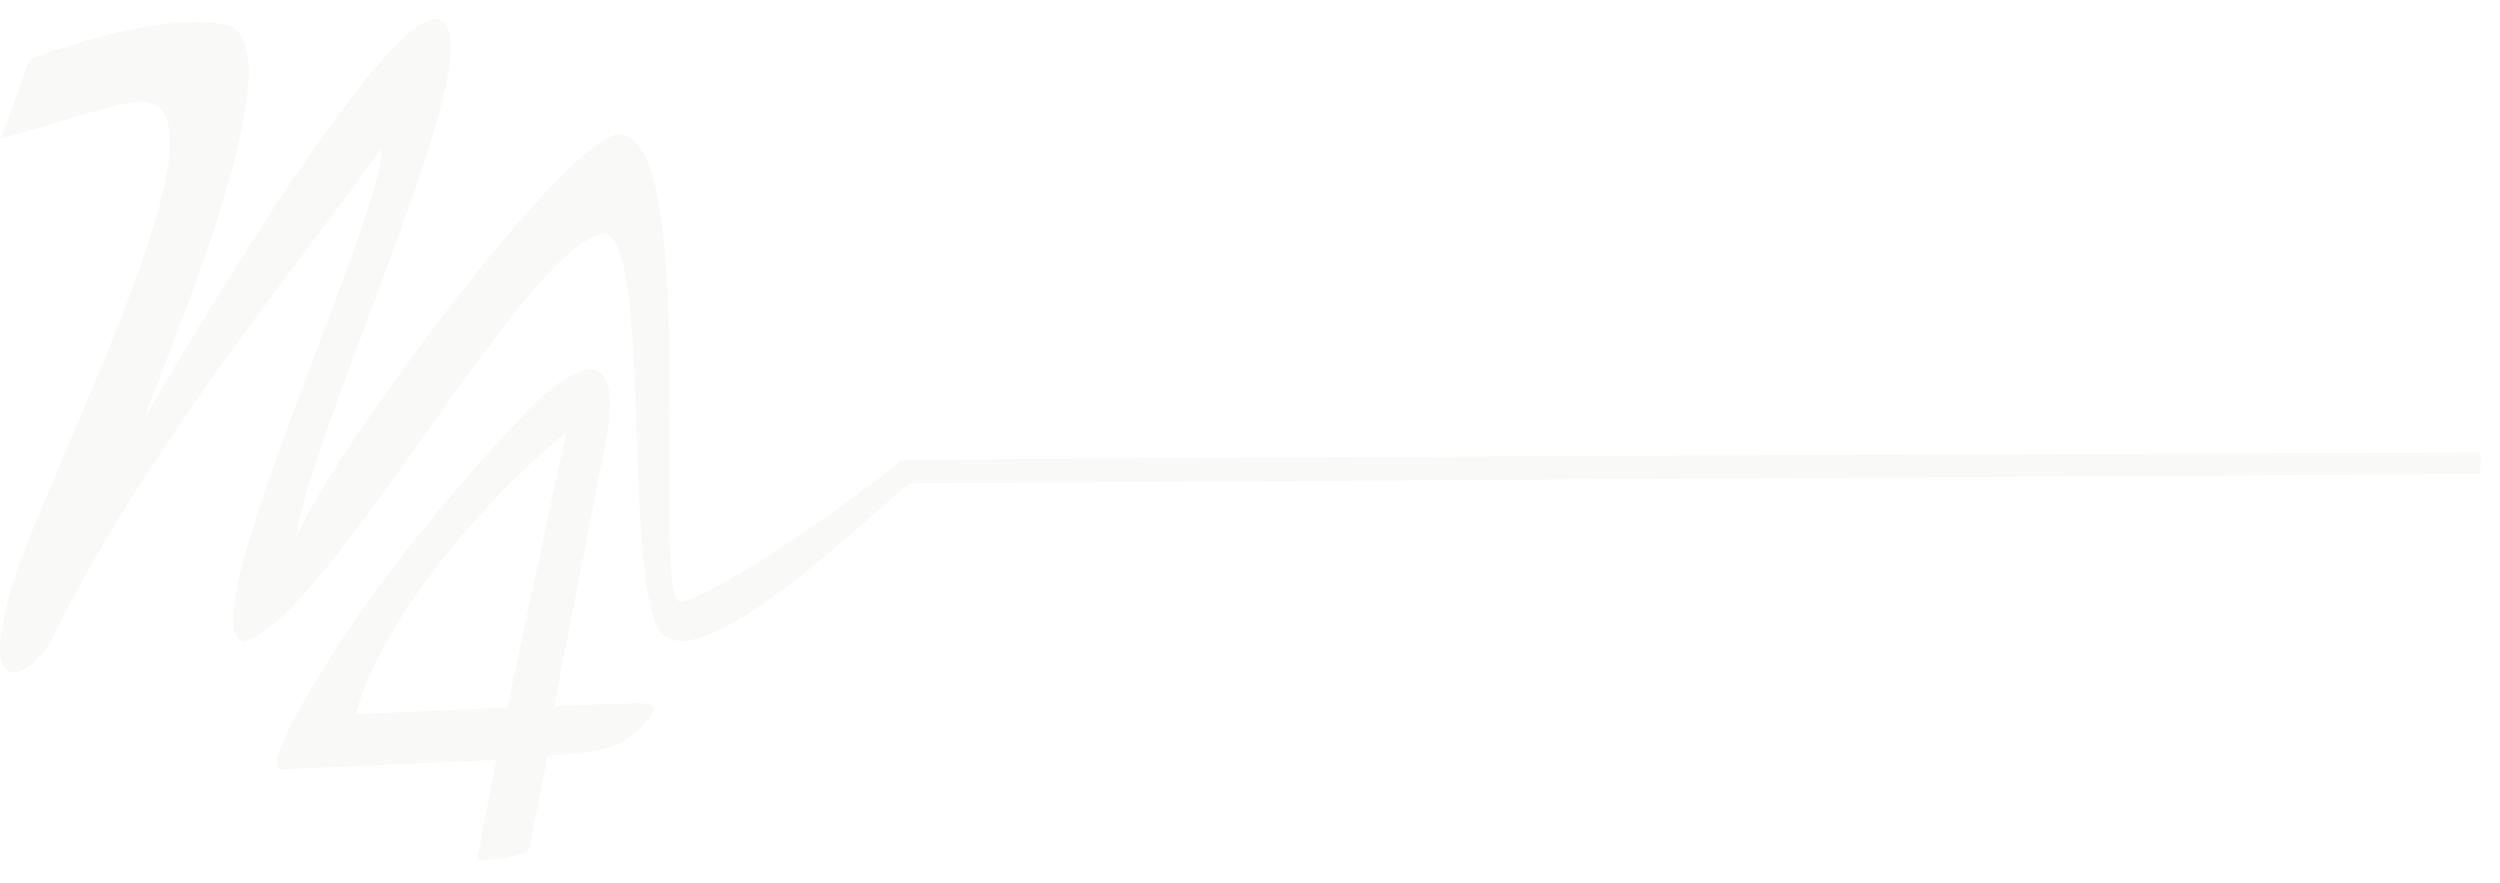 <svg width="524" height="185" viewBox="0 0 524 185" fill="none" xmlns="http://www.w3.org/2000/svg">
<g filter="url(#filter0_d)">
<path fill-rule="evenodd" clip-rule="evenodd" d="M6.232 8.408C4.264 9.252 30.689 -1.72 46.994 1.093C64.423 4.188 32.094 76.776 30.408 83.528C34.062 77.058 94.503 -27.042 94.503 6.72C93.378 27.54 65.266 87.467 61.893 109.131C68.078 93.094 118.398 24.727 129.642 24.164C147.353 24.164 136.108 122.073 142.574 122.073C149.04 122.073 186.99 95.064 188.677 92.532C190.083 91.969 518.71 90.844 519.834 90.844C520.115 91.406 519.834 94.501 519.834 95.345L190.645 97.315C183.336 102.942 143.698 142.049 137.514 126.856C130.767 109.975 136.389 46.109 126.55 44.984C110.245 46.953 69.202 125.168 51.21 130.514C38.56 128.544 81.571 38.794 79.885 27.259C60.768 53.987 30.127 90.281 9.886 131.921C2.858 140.361 -2.764 138.392 1.452 123.199C3.983 105.192 54.584 13.191 27.878 17.412C18.32 19.1 1.734 25.289 0.328 24.727C6.232 8.408 0.328 24.727 6.232 8.408Z" fill="url(#paint0_linear)"/>
<path fill-rule="evenodd" clip-rule="evenodd" d="M115.024 77.902C116.43 77.339 115.024 79.027 115.305 77.62C125.988 69.18 129.08 74.244 127.393 86.342L116.149 144.019C121.771 143.737 130.205 143.456 132.172 143.456C142.293 142.612 133.578 149.364 130.767 151.334C127.112 153.584 120.647 153.866 114.743 154.429L111.089 173.279C110.807 173.56 112.494 175.53 100.125 176.374H99.844C101.531 169.34 99.563 177.78 104.061 155.273L59.082 157.242C54.865 156.961 64.423 141.205 72.294 129.107C88.037 105.192 112.494 79.59 115.024 77.902ZM74.543 145.707L106.31 144.3L118.679 86.624C102.093 100.128 80.165 125.168 74.543 145.707Z" fill="url(#paint1_linear)"/>
</g>
<defs>
<filter id="filter0_d" x="-4" y="0" width="527.959" height="184.374" filterUnits="userSpaceOnUse" color-interpolation-filters="sRGB">
<feFlood flood-opacity="0" result="BackgroundImageFix"/>
<feColorMatrix in="SourceAlpha" type="matrix" values="0 0 0 0 0 0 0 0 0 0 0 0 0 0 0 0 0 0 127 0"/>
<feOffset dy="4"/>
<feGaussianBlur stdDeviation="2"/>
<feColorMatrix type="matrix" values="0 0 0 0 0 0 0 0 0 0 0 0 0 0 0 0 0 0 0.25 0"/>
<feBlend mode="normal" in2="BackgroundImageFix" result="effect1_dropShadow"/>
<feBlend mode="normal" in="SourceGraphic" in2="effect1_dropShadow" result="shape"/>
</filter>
<linearGradient id="paint0_linear" x1="-2.281" y1="57.753" x2="519.123" y2="57.753" gradientUnits="userSpaceOnUse">
<stop stop-color="#36398A"/>
<stop offset="0" stop-color="#FF6600"/>
<stop offset="0" stop-color="#FF3300"/>
<stop offset="0" stop-color="#F9FAF7"/>
</linearGradient>
<linearGradient id="paint1_linear" x1="58.147" y1="124.967" x2="136.958" y2="124.966" gradientUnits="userSpaceOnUse">
<stop stop-color="#F9FAF7"/>
<stop offset="0" stop-color="#6D0002"/>
<stop offset="0" stop-color="#F9FAF7"/>
</linearGradient>
</defs>
</svg>
